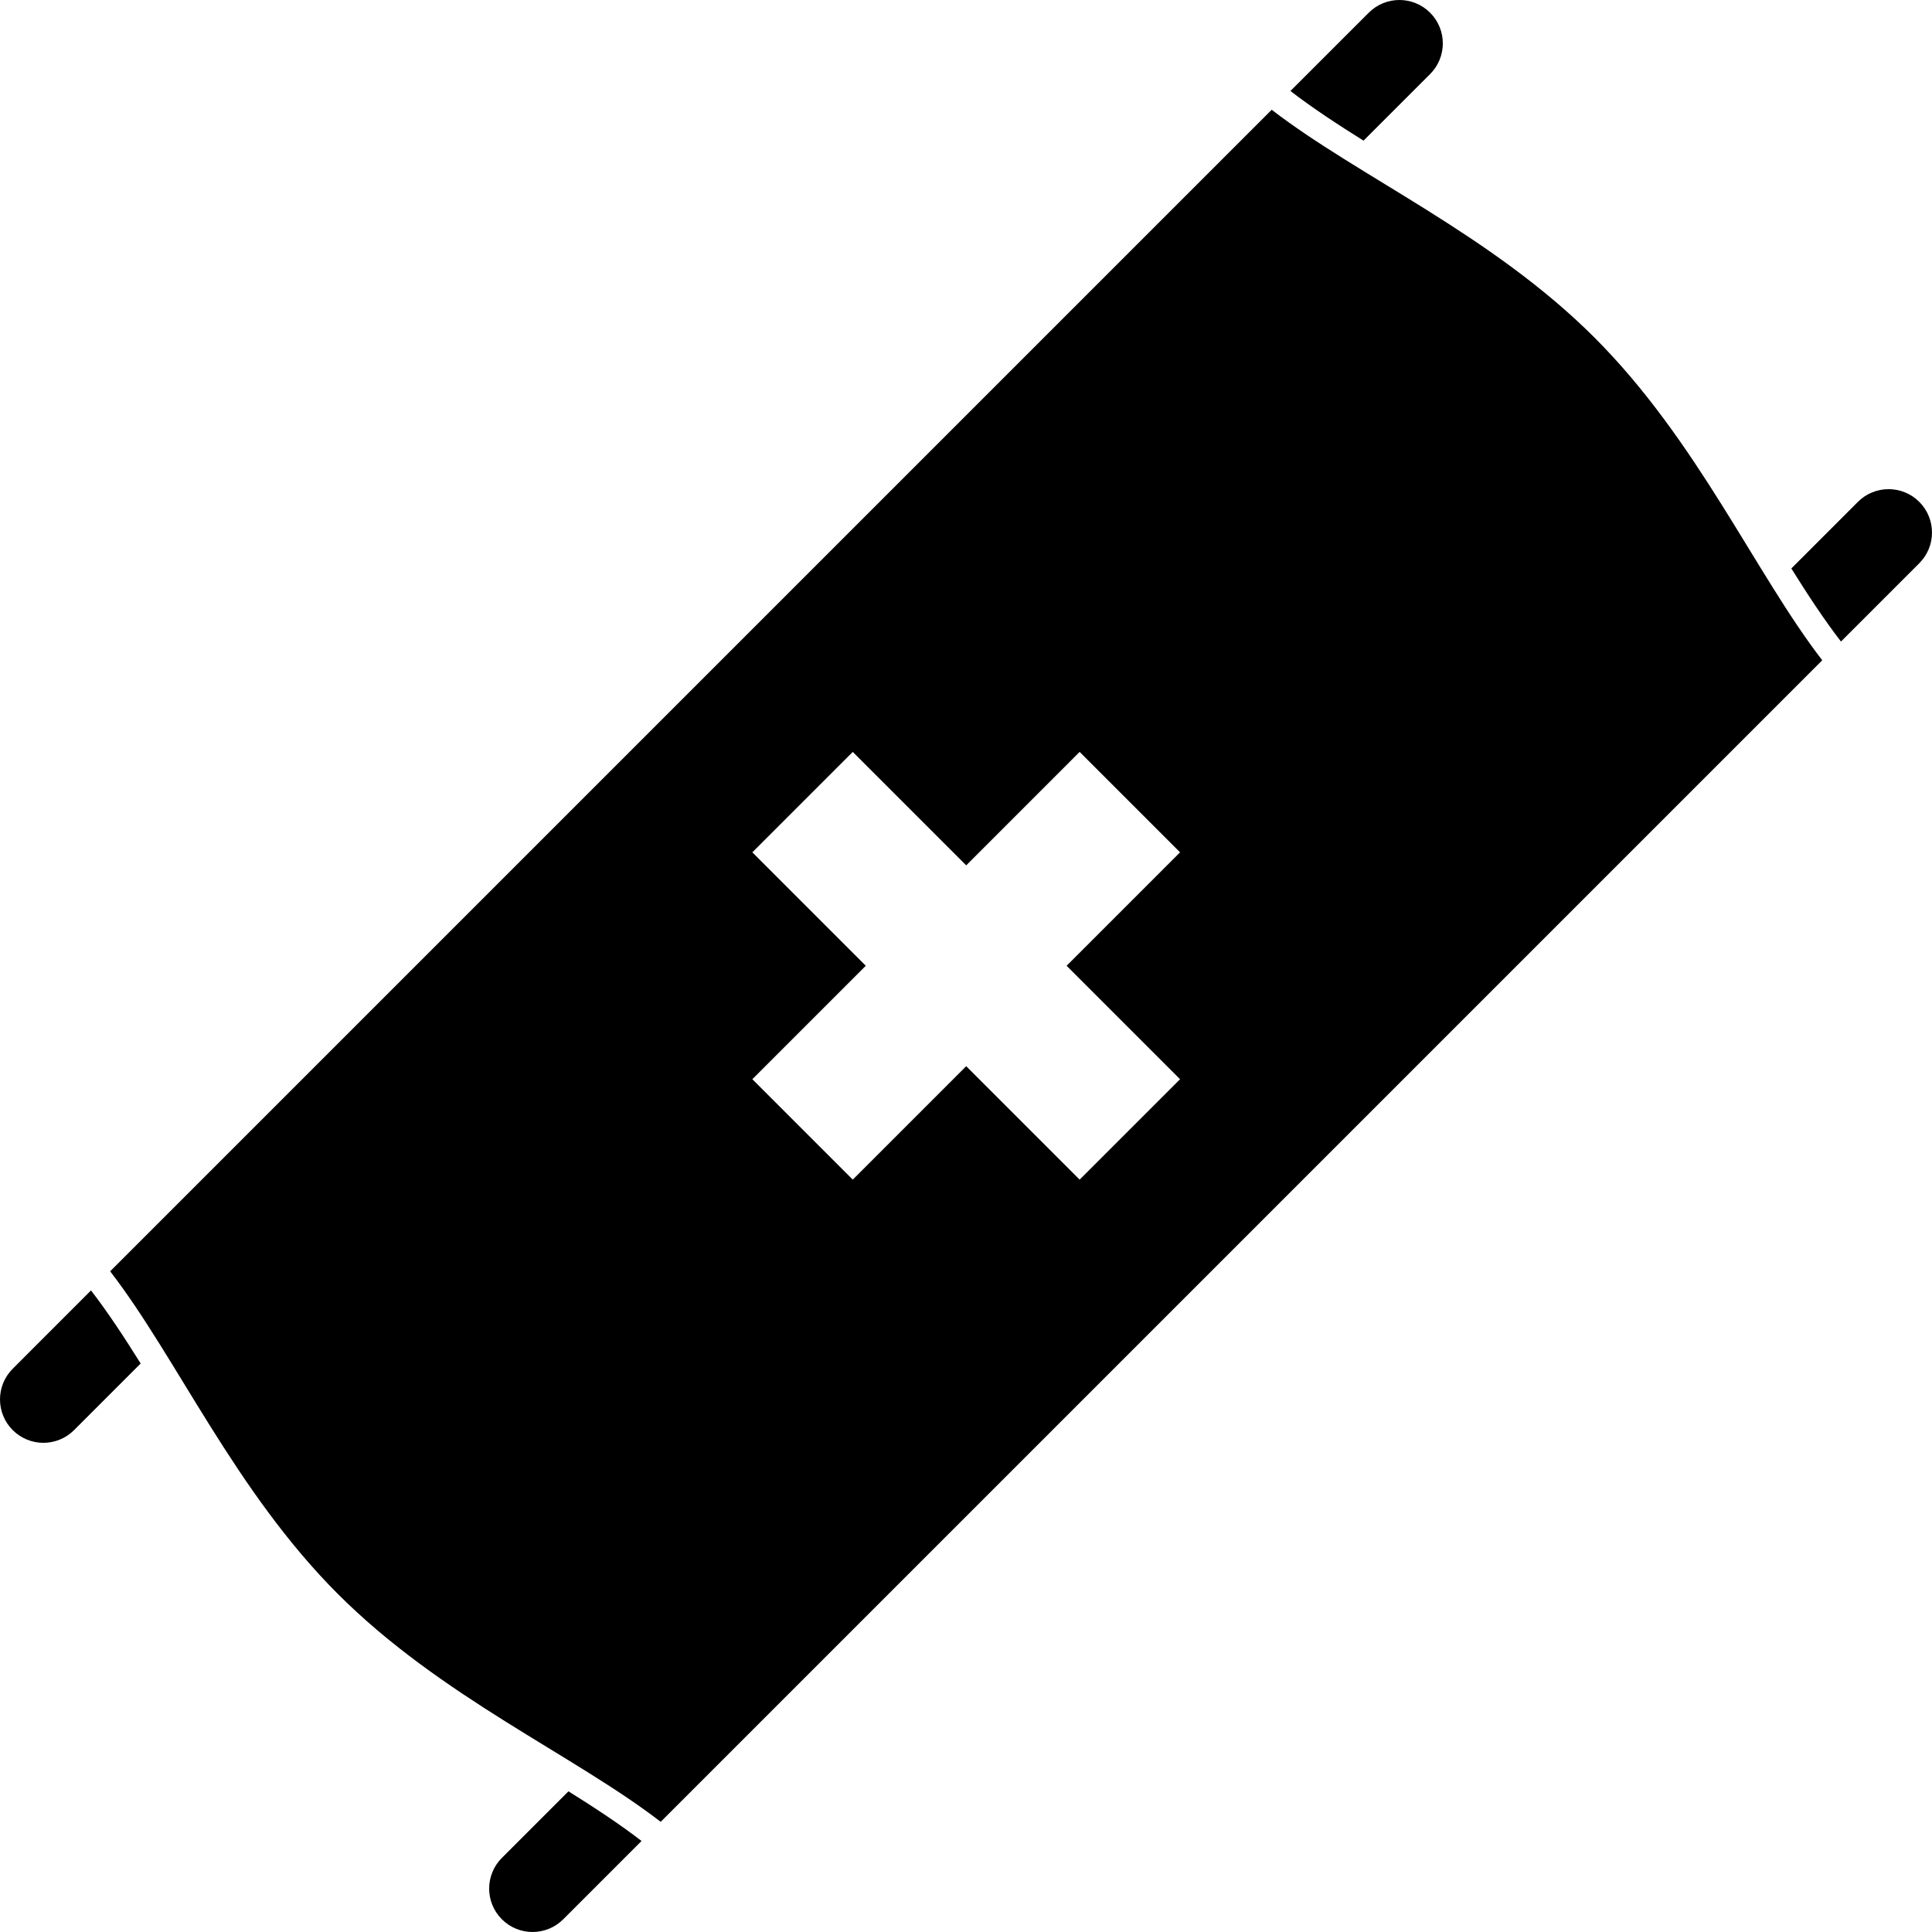 <?xml version="1.0" encoding="utf-8"?>
<!-- Generator: Adobe Illustrator 14.0.0, SVG Export Plug-In . SVG Version: 6.00 Build 43363)  -->
<!DOCTYPE svg PUBLIC "-//W3C//DTD SVG 1.0//EN" "http://www.w3.org/TR/2001/REC-SVG-20010904/DTD/svg10.dtd">
<svg version="1.0" id="Layer_1" xmlns="http://www.w3.org/2000/svg" xmlns:xlink="http://www.w3.org/1999/xlink" x="0px" y="0px"
	 width="100.001px" height="100.001px" viewBox="0 0 100.001 100.001" enable-background="new 0 0 100.001 100.001"
	 xml:space="preserve">
<path d="M74.023,3.834c0.877-0.877,0.877-2.299,0-3.176s-2.299-0.877-3.176,0L66.794,4.71c1.132,0.873,2.413,1.714,3.782,2.57
	L74.023,3.834z"/>
<path d="M96.166,25.977c0.877-0.877,2.3-0.877,3.177,0s0.877,2.299,0,3.176l-4.054,4.053c-0.872-1.131-1.714-2.413-2.569-3.782
	L96.166,25.977z"/>
<path d="M3.834,74.023c-0.877,0.877-2.299,0.877-3.176,0s-0.877-2.299,0-3.176l4.053-4.054c0.873,1.132,1.714,2.413,2.57,3.782
	L3.834,74.023z"/>
<path d="M25.977,96.166c-0.877,0.877-0.877,2.299,0,3.177c0.877,0.877,2.299,0.877,3.176,0l4.053-4.054
	c-1.131-0.872-2.413-1.714-3.782-2.57L25.977,96.166z"/>
<path d="M82.529,17.471c-5.335-5.335-12.206-8.32-16.705-11.79L5.702,65.803c3.47,4.499,6.454,11.37,11.79,16.705
	c5.335,5.336,12.207,8.32,16.705,11.79l60.123-60.122C90.85,29.677,87.865,22.806,82.529,17.471z M61.08,55.861l-5.198,5.197
	l-5.871-5.871l-5.872,5.872l-5.198-5.198l5.872-5.872l-5.872-5.872l5.198-5.198l5.872,5.872l5.871-5.872l5.198,5.198l-5.872,5.872
	L61.08,55.861z"/>
</svg>
